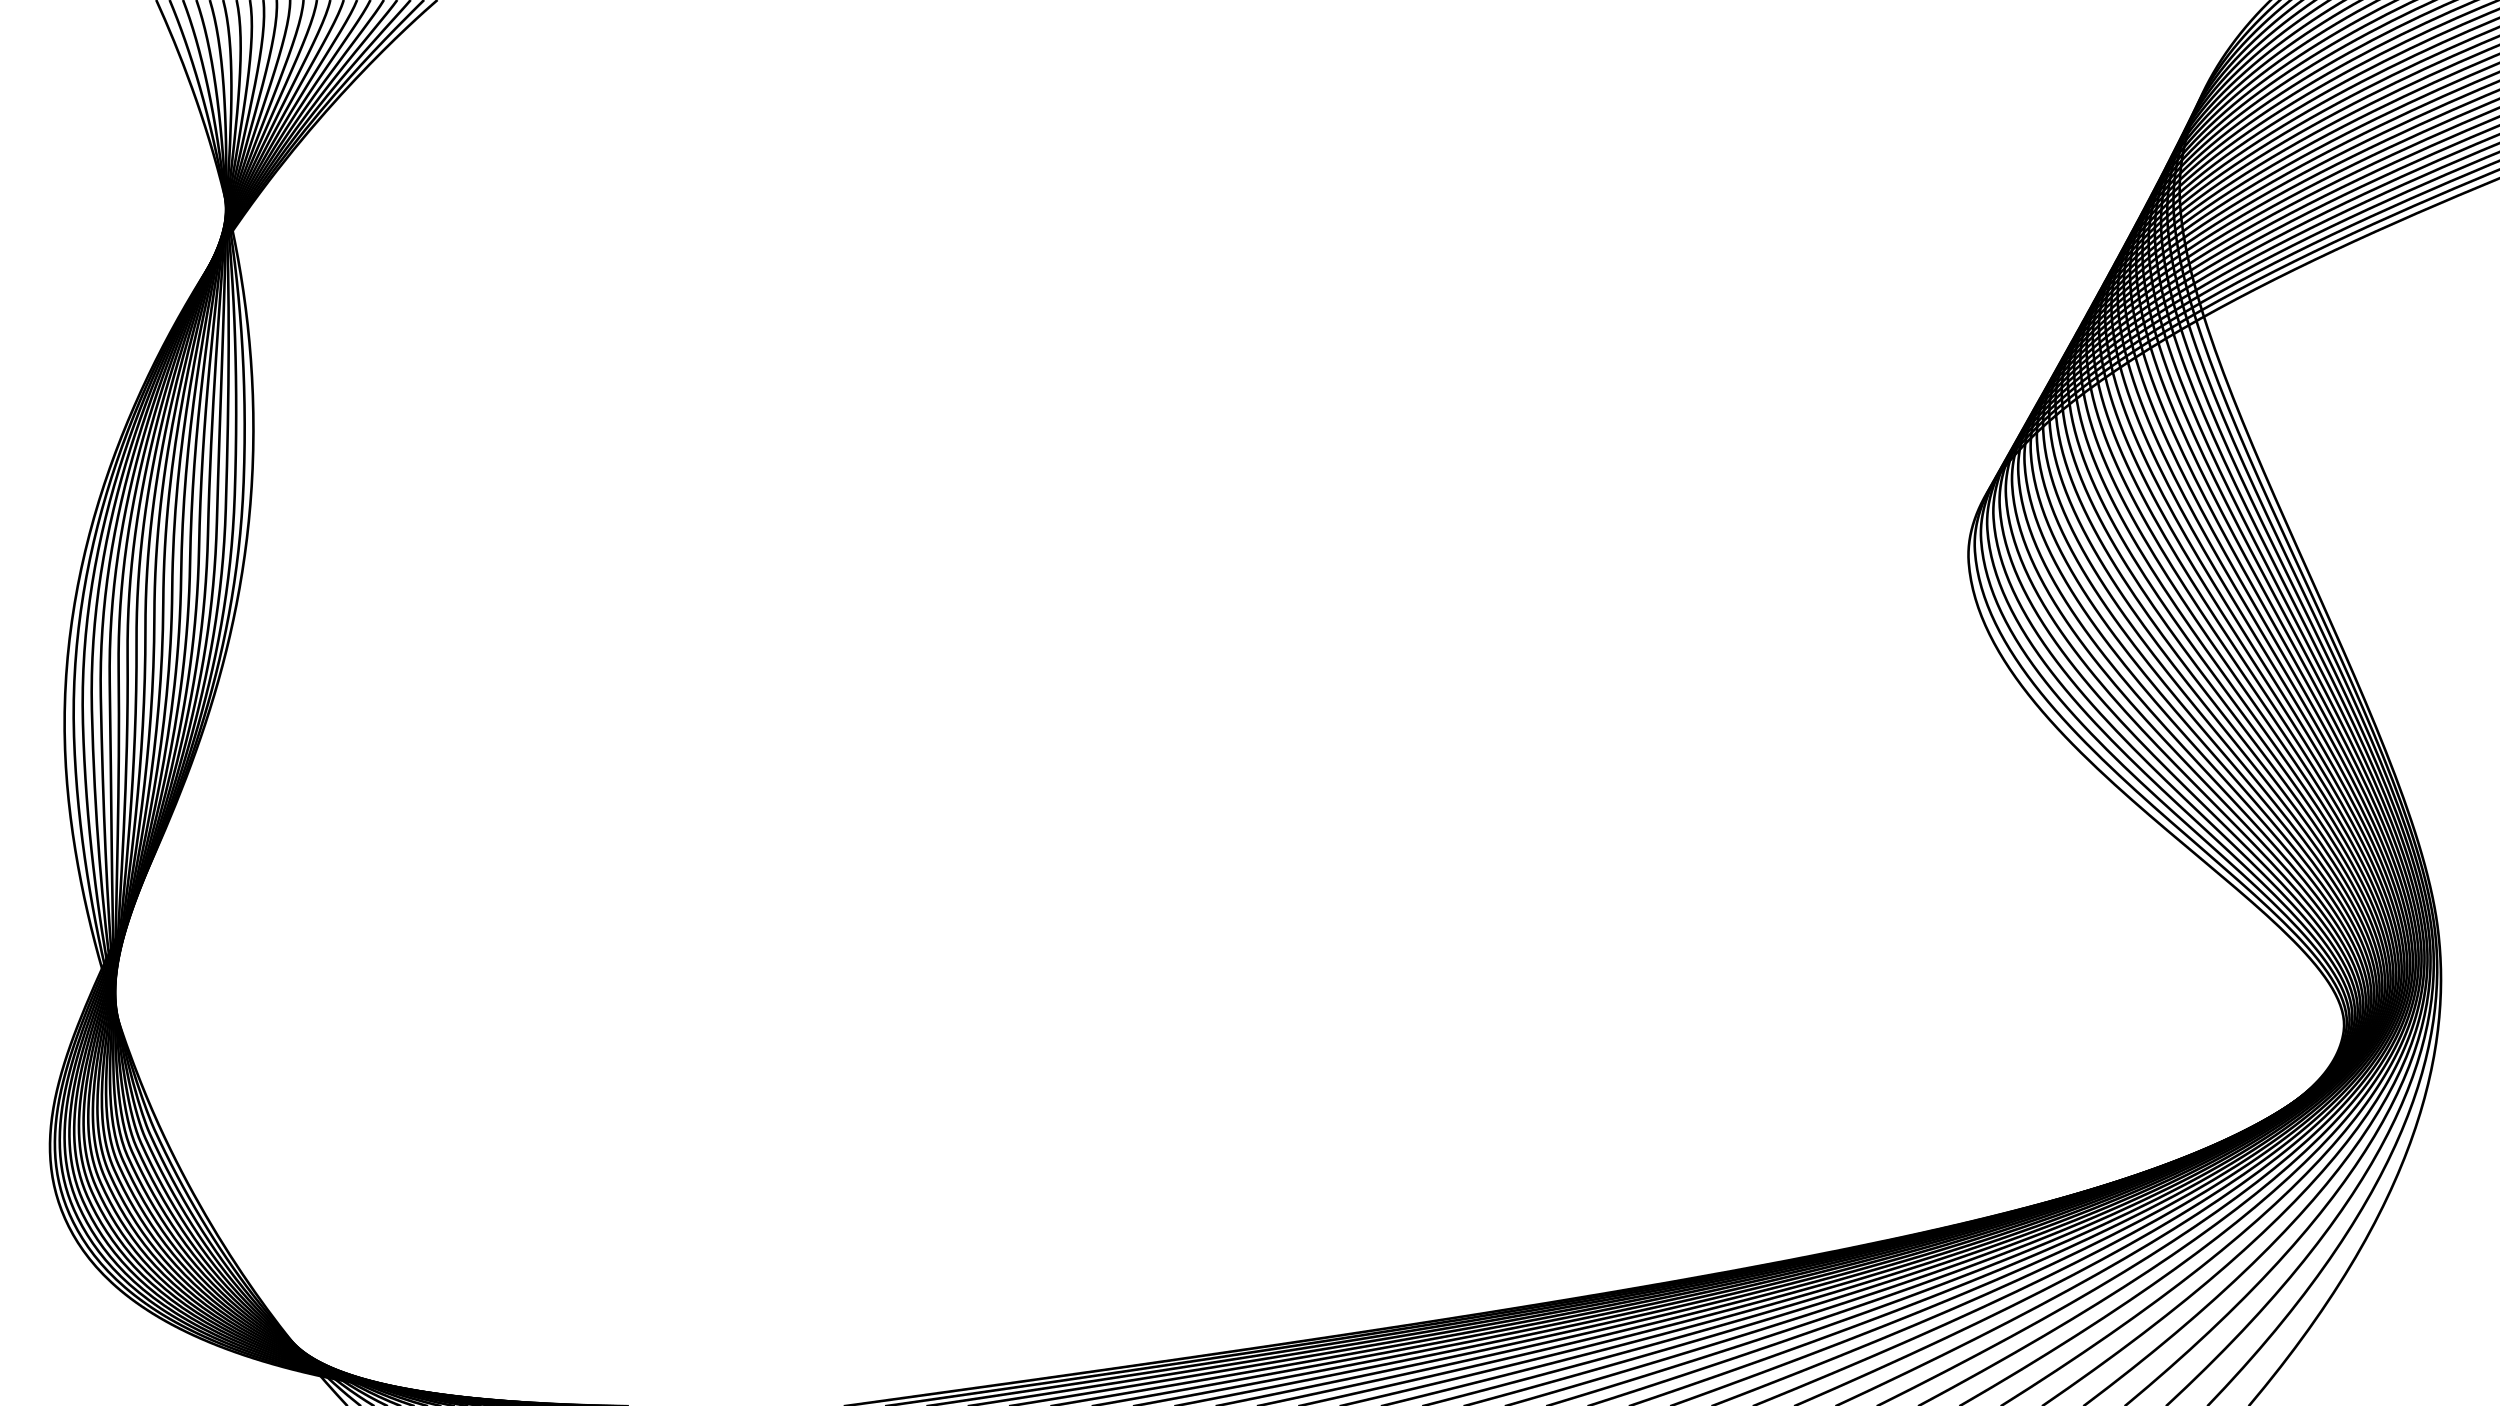 <?xml version="1.0" encoding="UTF-8"?>
<svg id="Layer_1" data-name="Layer 1" xmlns="http://www.w3.org/2000/svg" viewBox="0 0 1920 1080">
  <defs>
    <style>
      .cls-1 {
        fill: none;
        stroke: #000;
        stroke-miterlimit: 10;
        stroke-width: 2px;
      }
    </style>
  </defs>
  <g>
    <path class="cls-1" d="M2241,9c-126,63-742.22,246.5-729,423,11.26,150.32,299.11,278.18,288,360-16.27,119.81-421.58,187.61-1152,288"/>
    <path class="cls-1" d="M2232.53,6.09c-126.12,61.15-728.54,242.53-715.76,417.44,10.87,149.93,295.9,282.19,285.35,366.09-14.94,118.82-409.4,188.16-1122.38,290.38"/>
    <path class="cls-1" d="M2224.06,3.18c-126.24,59.29-714.87,238.57-702.53,411.88,10.48,149.55,292.68,286.19,282.71,372.18-13.67,117.83-397.23,188.71-1092.76,292.76"/>
    <path class="cls-1" d="M2215.59.26c-126.35,57.44-701.19,234.6-689.29,406.32,10.1,149.17,289.44,290.18,280.06,378.26-12.44,116.82-385.05,189.26-1063.15,295.15"/>
    <path class="cls-1" d="M2207.12-2.65c-126.47,55.59-687.52,230.63-676.06,400.76,9.71,148.78,286.19,294.16,277.41,384.35-11.27,115.8-372.88,189.81-1033.53,297.53"/>
    <path class="cls-1" d="M2198.65-5.56c-126.59,53.74-673.85,226.67-662.82,395.21,9.32,148.4,282.92,298.14,274.76,390.44-10.14,114.76-360.71,190.36-1003.91,299.91"/>
    <path class="cls-1" d="M2190.18-8.47c-126.71,51.88-660.17,222.7-649.59,389.65,8.94,148.02,279.63,302.11,272.12,396.53-9.05,113.73-348.53,190.9-974.29,302.29"/>
    <path class="cls-1" d="M2181.71-11.38c-126.82,50.03-646.5,218.73-636.35,384.09,8.55,147.63,276.33,306.07,269.47,402.62-8,112.68-336.36,191.45-944.68,304.68"/>
    <path class="cls-1" d="M2173.24-14.29c-126.94,48.18-632.83,214.76-623.12,378.53,8.16,147.25,273,310.03,266.82,408.71-6.99,111.63-324.18,192-915.06,307.06"/>
    <path class="cls-1" d="M2164.76-17.21c-127.06,46.32-618.81,210.78-609.88,372.97,8.08,146.85,269.66,313.98,264.18,414.79-6.01,110.57-312.01,192.55-885.44,309.44"/>
    <path class="cls-1" d="M2156.29-20.12c-127.18,44.47-605.11,206.81-596.65,367.41,7.72,146.46,266.3,317.93,261.53,420.88-5.07,109.5-299.84,193.1-855.82,311.82"/>
    <path class="cls-1" d="M2147.82-23.03c-127.29,42.62-591.42,202.84-583.41,361.85,7.36,146.08,262.91,321.87,258.88,426.97-4.16,108.44-287.66,193.65-826.21,314.21"/>
    <path class="cls-1" d="M2139.35-25.94c-127.41,40.76-577.73,198.88-570.18,356.29,6.99,145.7,259.51,325.81,256.24,433.06-3.28,107.37-275.49,194.2-796.59,316.59"/>
    <path class="cls-1" d="M2130.88-28.85c-127.53,38.91-564.04,194.91-556.94,350.74,6.62,145.31,256.08,329.75,253.59,439.15-2.42,106.3-263.31,194.75-766.97,318.97"/>
    <path class="cls-1" d="M2122.41-31.76c-127.65,37.06-550.35,190.94-543.71,345.18,6.25,144.93,252.63,333.69,250.94,445.24-1.59,105.22-251.14,195.3-737.35,321.35"/>
    <path class="cls-1" d="M2113.94-34.68c-127.76,35.21-536.67,186.98-530.47,339.62,5.87,144.55,249.16,337.63,248.29,451.32-.79,104.15-238.97,195.85-707.74,323.74"/>
    <path class="cls-1" d="M2105.47-37.59c-127.88,33.35-522.99,183.01-517.24,334.06,5.49,144.17,245.66,341.56,245.65,457.41-.01,103.07-226.79,196.4-678.12,326.12"/>
    <path class="cls-1" d="M2097-40.5c-128,31.5-509.32,179.04-504,328.5,5.11,143.78,242.13,345.5,243,463.5.75,102-214.62,196.95-648.5,328.5"/>
    <path class="cls-1" d="M2088.53-43.41c-128.12,29.65-495.64,175.08-490.76,322.94,4.73,143.4,238.59,349.44,240.35,469.59,1.48,100.92-202.44,197.5-618.88,330.88"/>
    <path class="cls-1" d="M2080.06-46.32c-128.24,27.79-481.97,171.11-477.53,317.38,4.34,143.02,235.01,353.38,237.71,475.68,2.2,99.85-190.27,198.05-589.26,333.26"/>
    <path class="cls-1" d="M2071.59-49.24c-128.35,25.94-468.3,167.15-464.29,311.82,3.95,142.64,231.41,357.32,235.06,481.76,2.9,98.78-178.1,198.6-559.65,335.65"/>
    <path class="cls-1" d="M2063.12-52.15c-128.47,24.09-454.64,163.18-451.06,306.26,3.56,142.26,227.77,361.26,232.41,487.85,3.58,97.71-165.92,199.15-530.03,338.03"/>
    <path class="cls-1" d="M2054.65-55.06c-128.59,22.24-440.98,159.22-437.82,300.71,3.17,141.87,224.11,365.2,229.76,493.94,4.24,96.64-153.75,199.7-500.41,340.41"/>
    <path class="cls-1" d="M2046.18-57.97c-128.71,20.38-427.32,155.25-424.59,295.15,2.77,141.49,220.42,369.15,227.12,500.03,4.89,95.57-141.57,200.25-470.79,342.79"/>
    <path class="cls-1" d="M2037.71-60.88c-128.82,18.53-413.67,151.29-411.35,289.59,2.36,141.11,216.7,373.11,224.47,506.12,5.52,94.51-129.4,200.8-441.18,345.18"/>
    <path class="cls-1" d="M2029.24-63.79c-128.94,16.68-400.02,147.32-398.12,284.03,1.96,140.73,212.94,377.06,221.82,512.21,6.14,93.45-117.23,201.35-411.56,347.56"/>
    <path class="cls-1" d="M2020.76-66.71c-129.06,14.82-386.37,143.35-384.88,278.47,1.55,140.35,209.15,381.03,219.18,518.29,6.75,92.4-105.05,201.9-381.94,349.94"/>
    <path class="cls-1" d="M2012.29-69.62c-129.18,12.97-372.73,139.39-371.65,272.91,1.13,139.96,205.33,384.99,216.53,524.38,7.34,91.35-92.88,202.45-352.32,352.32"/>
    <path class="cls-1" d="M2003.82-72.53c-129.29,11.12-359.09,135.42-358.41,267.35.71,139.58,201.47,388.97,213.88,530.47,7.92,90.3-80.7,203-322.71,354.71"/>
    <path class="cls-1" d="M1995.35-75.44c-129.41,9.26-345.68,131.46-345.18,261.79.04,139.2,197.58,392.95,211.24,536.56,8.49,89.26-68.53,203.55-293.09,357.09"/>
    <path class="cls-1" d="M1986.88-78.35c-129.53,7.41-332.01,127.49-331.94,256.24-.35,138.82,193.65,396.94,208.59,542.65,9.04,88.22-56.36,204.1-263.47,359.47"/>
    <path class="cls-1" d="M1978.41-81.26c-129.65,5.56-318.33,123.52-318.71,250.68-.73,138.43,189.68,400.94,205.94,548.74,9.59,87.19-44.18,204.64-233.85,361.85"/>
    <path class="cls-1" d="M1969.94-84.18c-129.76,3.71-304.66,119.56-305.47,245.12-1.12,138.05,185.68,404.95,203.29,554.82,10.13,86.16-32.01,205.19-204.24,364.24"/>
    <path class="cls-1" d="M1961.47-87.09c-129.88,1.85-290.99,115.59-292.24,239.56-1.51,137.67,181.63,408.97,200.65,560.91,10.66,85.14-19.83,205.74-174.62,366.62"/>
    <path class="cls-1" d="M1953-90c-130,0-277.31,111.62-279,234-1.89,137.28,177.54,413,198,567,11.18,84.13-7.66,206.29-145,369"/>
  </g>
  <g>
    <path class="cls-1" d="M267,1080c-42.09-45.04-99.41-116.49-145-216-8.1-17.68-66.82-148.46-72-288C38.45,265.08,297.26,33.66,336,0"/>
    <path class="cls-1" d="M277.29,1080c-54.91-43.1-113.92-114.71-158.71-212.57-10.56-23.25-56.96-154.76-61.71-301.71C47.05,262.22,290.52,35.8,325.71,0"/>
    <path class="cls-1" d="M287.57,1080c-67.73-41.16-128.64-112.83-172.43-209.14-13.09-28.79-47.13-161.06-51.43-315.43C55.47,259.37,283.77,37.93,315.43,0"/>
    <path class="cls-1" d="M297.86,1080c-80.56-39.22-143.19-111.02-186.14-205.71-15.58-34.35-37.32-167.35-41.14-329.14C63.76,256.52,277.03,40.07,305.14,0"/>
    <path class="cls-1" d="M308.14,1080c-93.38-37.29-157.72-109.23-199.86-202.29-18.07-39.91-27.54-173.64-30.86-342.86C71.92,253.68,270.28,42.21,294.86,0"/>
    <path class="cls-1" d="M318.43,1080c-106.2-35.35-172.24-107.44-213.57-198.86-20.56-45.47-17.78-179.93-20.57-356.57C79.97,250.85,263.54,44.35,284.57,0"/>
    <path class="cls-1" d="M328.71,1080c-119.03-33.41-186.75-105.66-227.29-195.43-23.04-51.04-8.06-186.21-10.29-370.29C87.92,248.02,256.8,46.49,274.29,0"/>
    <path class="cls-1" d="M339,1080c-131.85-31.47-201.26-103.87-241-192-25.52-56.6,1.63-192.49,0-384C95.79,245.2,250.05,48.62,264,0"/>
    <path class="cls-1" d="M349.29,1080c-144.67-29.53-215.76-102.09-254.71-188.57-28-62.16,11.29-198.77,10.29-397.71C103.59,242.37,243.31,50.76,253.71,0"/>
    <path class="cls-1" d="M359.57,1080c-157.49-27.59-230.26-100.32-268.43-185.14-30.48-67.73,20.91-205.05,20.57-411.43C111.31,239.55,236.56,52.9,243.43,0"/>
    <path class="cls-1" d="M369.86,1080c-170.32-25.65-244.75-98.54-282.14-181.71-32.95-73.3,30.49-211.33,30.86-425.14C118.98,236.73,229.82,55.04,233.14,0"/>
    <path class="cls-1" d="M380.14,1080c-183.14-23.71-259.25-96.76-295.86-178.29-35.42-78.87,40.02-217.6,41.14-438.86C126.59,233.91,223.08,57.18,222.86,0"/>
    <path class="cls-1" d="M390.43,1080c-195.96-21.77-273.74-94.99-309.57-174.86-37.88-84.44,49.5-223.88,51.43-452.57C134.16,231.08,216.33,59.31,212.57,0"/>
    <path class="cls-1" d="M400.71,1080c-208.78-19.83-288.23-93.21-323.29-171.43-40.34-90.01,58.92-230.16,61.71-466.29C141.68,228.26,209.59,61.45,202.29,0"/>
    <path class="cls-1" d="M411,1080c-221.61-17.9-302.72-91.43-337-168-42.8-95.59,68.28-236.44,72-480C149.16,225.44,202.84,63.59,192,0"/>
    <path class="cls-1" d="M421.29,1080c-234.43-15.96-317.07-89.72-350.71-164.57-45.06-101.25,77.57-242.73,82.29-493.71,3.74-199.11,43.24-355.99,28.86-421.71"/>
    <path class="cls-1" d="M431.57,1080c-247.25-14.02-331.58-87.94-364.43-161.14-47.52-106.82,86.78-249.01,92.57-507.43,4.3-191.65,29.64-343.56,11.71-411.43"/>
    <path class="cls-1" d="M441.86,1080c-260.08-12.08-346.09-86.16-378.14-157.71-49.98-112.39,95.9-255.3,102.86-521.14,4.82-184.19,16.04-331.14-5.43-401.14"/>
    <path class="cls-1" d="M452.14,1080c-272.9-10.14-360.6-84.37-391.86-154.29-52.45-117.97,104.93-261.6,113.14-534.86,5.31-176.74,2.44-318.72-22.57-390.86"/>
    <path class="cls-1" d="M462.43,1080c-285.72-8.2-375.11-82.59-405.57-150.86-54.91-123.54,113.84-267.9,123.43-548.57,5.78-169.3-11.16-306.29-39.71-380.57"/>
    <path class="cls-1" d="M472.71,1080c-298.54-6.26-389.62-80.8-419.29-147.43C-3.95,803.46,176.06,658.36,187.14,370.29,193.37,208.43,162.38,76.42,130.29,0"/>
    <path class="cls-1" d="M483,1080c-311.37-4.32-404.13-79.02-433-144-59.84-134.68,131.28-280.53,144-576C200.65,205.58,155.63,78.55,120,0"/>
  </g>
</svg>